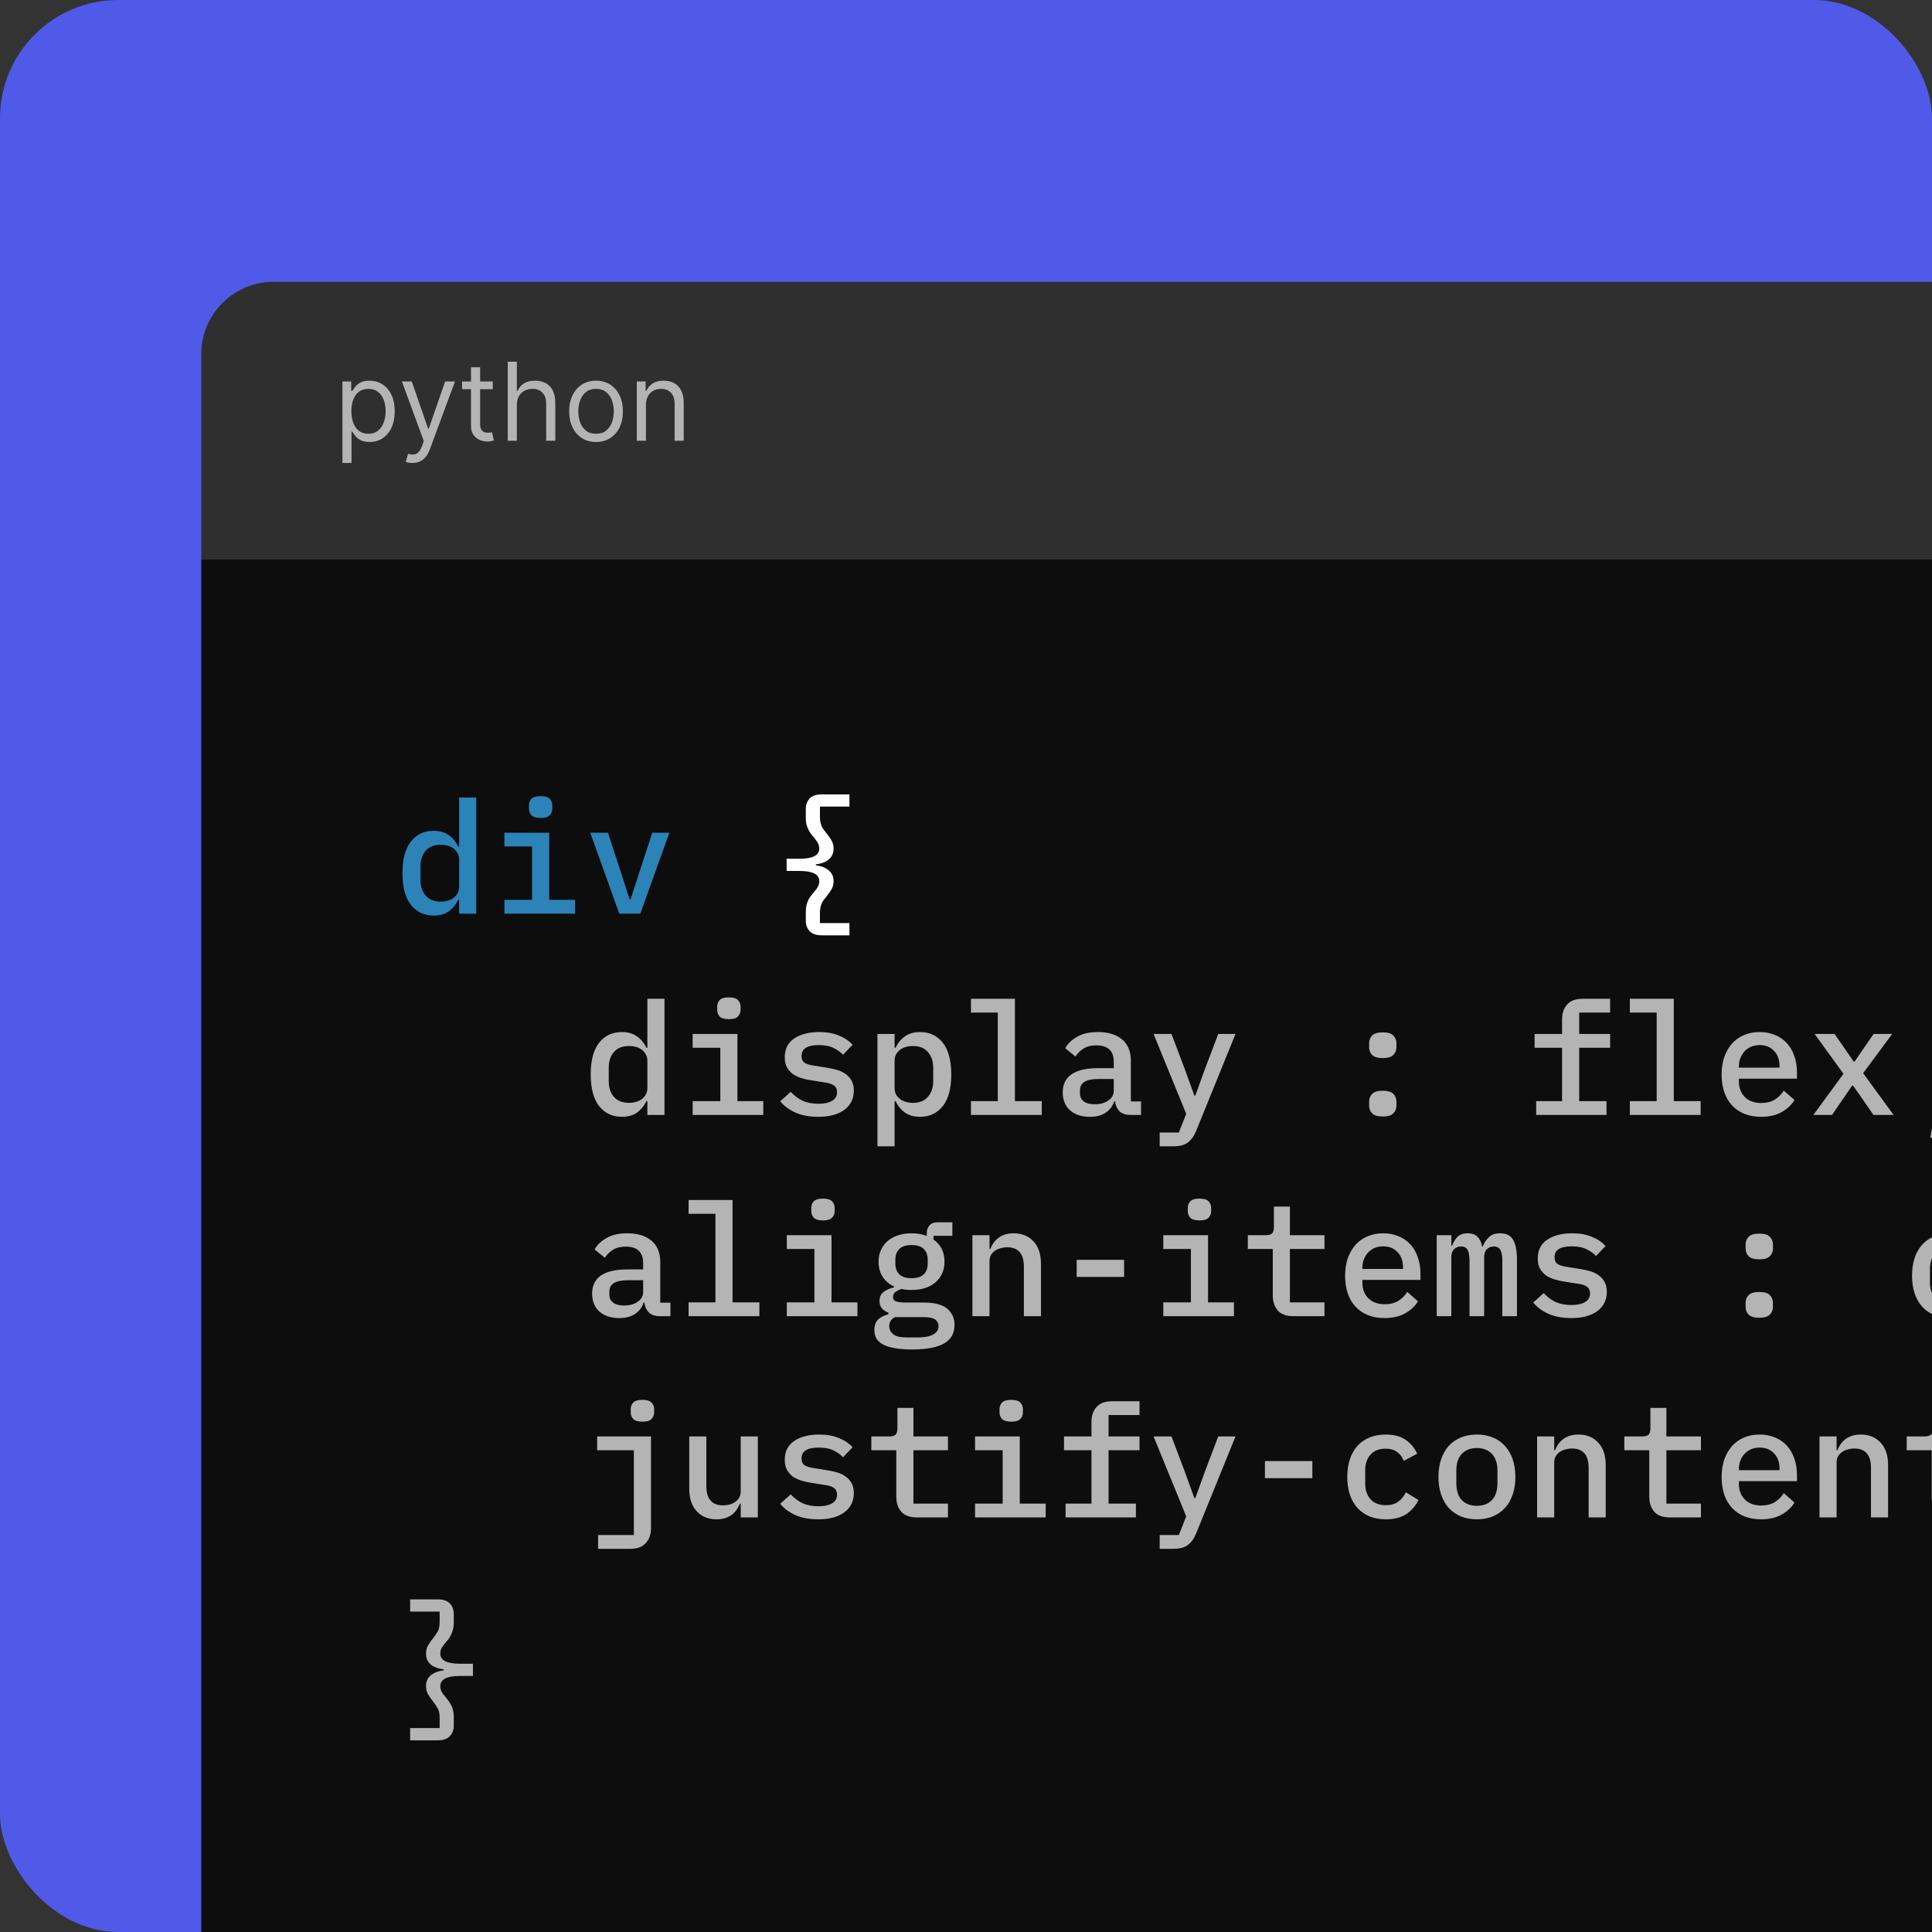 <svg width="48" height="48" viewBox="0 0 48 48" fill="none" xmlns="http://www.w3.org/2000/svg">
<rect x="0" y="0" width="48" height="48" fill="#333333" stroke="none"/>
<g clip-path="url(#clip0_78_68)">
<rect width="48" height="48" rx="2.939" fill="#505AE9"/>
<path d="M5 8.8C5 7.806 5.806 7 6.8 7H268.7C269.694 7 270.5 7.806 270.5 8.8V13.9H5V8.8Z" fill="#2F2F2F"/>
<path d="M8.507 11.502V9.477H8.726V9.711H8.753C8.769 9.686 8.792 9.653 8.822 9.613C8.852 9.573 8.895 9.537 8.95 9.506C9.006 9.474 9.082 9.458 9.178 9.458C9.302 9.458 9.412 9.489 9.506 9.551C9.601 9.613 9.675 9.701 9.728 9.815C9.781 9.929 9.807 10.063 9.807 10.217C9.807 10.373 9.781 10.509 9.728 10.623C9.675 10.737 9.601 10.825 9.507 10.888C9.413 10.95 9.305 10.981 9.182 10.981C9.088 10.981 9.012 10.965 8.955 10.934C8.898 10.902 8.854 10.866 8.824 10.825C8.793 10.784 8.769 10.751 8.753 10.724H8.733V11.502H8.507ZM8.73 10.214C8.73 10.325 8.746 10.423 8.778 10.508C8.811 10.592 8.859 10.659 8.921 10.707C8.984 10.754 9.061 10.777 9.151 10.777C9.246 10.777 9.325 10.752 9.388 10.703C9.452 10.652 9.5 10.584 9.532 10.499C9.565 10.414 9.581 10.319 9.581 10.214C9.581 10.11 9.565 10.017 9.533 9.934C9.502 9.85 9.454 9.784 9.39 9.735C9.327 9.686 9.247 9.661 9.151 9.661C9.059 9.661 8.982 9.685 8.919 9.731C8.857 9.777 8.809 9.842 8.778 9.925C8.746 10.008 8.73 10.104 8.73 10.214ZM10.245 11.502C10.207 11.502 10.173 11.499 10.143 11.493C10.113 11.487 10.092 11.481 10.081 11.475L10.138 11.276C10.193 11.29 10.242 11.295 10.284 11.291C10.326 11.287 10.363 11.269 10.396 11.235C10.429 11.201 10.46 11.148 10.487 11.073L10.529 10.958L9.985 9.477H10.23L10.637 10.651H10.652L11.059 9.477H11.304L10.679 11.165C10.651 11.241 10.616 11.304 10.574 11.354C10.533 11.404 10.485 11.442 10.43 11.466C10.375 11.49 10.314 11.502 10.245 11.502ZM12.243 9.477V9.669H11.48V9.477H12.243ZM11.702 9.124H11.929V10.528C11.929 10.592 11.938 10.64 11.957 10.672C11.976 10.703 12 10.724 12.029 10.735C12.059 10.745 12.091 10.751 12.124 10.751C12.149 10.751 12.17 10.749 12.186 10.747C12.202 10.743 12.214 10.741 12.224 10.739L12.27 10.942C12.255 10.948 12.233 10.954 12.206 10.96C12.178 10.966 12.143 10.969 12.101 10.969C12.037 10.969 11.975 10.955 11.913 10.928C11.853 10.9 11.802 10.859 11.762 10.802C11.722 10.746 11.702 10.675 11.702 10.589V9.124ZM12.841 10.064V10.95H12.615V8.986H12.841V9.707H12.861C12.895 9.631 12.947 9.571 13.016 9.526C13.086 9.481 13.178 9.458 13.294 9.458C13.394 9.458 13.482 9.478 13.558 9.519C13.633 9.558 13.692 9.619 13.733 9.702C13.775 9.783 13.796 9.888 13.796 10.014V10.95H13.57V10.03C13.57 9.913 13.54 9.822 13.479 9.758C13.419 9.694 13.335 9.661 13.229 9.661C13.155 9.661 13.088 9.677 13.029 9.708C12.971 9.74 12.925 9.785 12.891 9.845C12.858 9.906 12.841 9.978 12.841 10.064ZM14.809 10.981C14.676 10.981 14.559 10.949 14.459 10.886C14.359 10.822 14.281 10.734 14.225 10.62C14.169 10.506 14.141 10.373 14.141 10.221C14.141 10.068 14.169 9.934 14.225 9.82C14.281 9.705 14.359 9.616 14.459 9.553C14.559 9.49 14.676 9.458 14.809 9.458C14.942 9.458 15.058 9.49 15.158 9.553C15.258 9.616 15.336 9.705 15.392 9.82C15.448 9.934 15.476 10.068 15.476 10.221C15.476 10.373 15.448 10.506 15.392 10.62C15.336 10.734 15.258 10.822 15.158 10.886C15.058 10.949 14.942 10.981 14.809 10.981ZM14.809 10.777C14.91 10.777 14.993 10.752 15.058 10.7C15.123 10.648 15.171 10.58 15.203 10.495C15.234 10.411 15.25 10.32 15.25 10.221C15.25 10.123 15.234 10.031 15.203 9.946C15.171 9.861 15.123 9.792 15.058 9.74C14.993 9.688 14.91 9.661 14.809 9.661C14.708 9.661 14.625 9.688 14.559 9.74C14.494 9.792 14.446 9.861 14.415 9.946C14.383 10.031 14.368 10.123 14.368 10.221C14.368 10.32 14.383 10.411 14.415 10.495C14.446 10.58 14.494 10.648 14.559 10.7C14.625 10.752 14.708 10.777 14.809 10.777ZM16.048 10.064V10.95H15.821V9.477H16.04V9.707H16.059C16.094 9.633 16.146 9.573 16.216 9.527C16.287 9.481 16.378 9.458 16.489 9.458C16.588 9.458 16.676 9.479 16.75 9.519C16.825 9.56 16.883 9.621 16.925 9.704C16.966 9.785 16.987 9.889 16.987 10.014V10.95H16.761V10.03C16.761 9.914 16.731 9.824 16.671 9.759C16.611 9.694 16.528 9.661 16.424 9.661C16.351 9.661 16.287 9.677 16.23 9.708C16.174 9.74 16.129 9.785 16.097 9.845C16.064 9.906 16.048 9.978 16.048 10.064Z" fill="#B4B4B4"/>
<rect width="265.5" height="34.6" transform="translate(5 13.9)" fill="#0D0D0D"/>
<path d="M11.407 22.357H11.383C11.324 22.479 11.244 22.575 11.146 22.645C11.047 22.713 10.923 22.747 10.775 22.747C10.538 22.747 10.35 22.658 10.21 22.482C10.069 22.305 9.999 22.042 9.999 21.694C9.999 21.345 10.069 21.083 10.21 20.906C10.35 20.729 10.538 20.641 10.775 20.641C10.923 20.641 11.047 20.676 11.146 20.746C11.244 20.814 11.324 20.909 11.383 21.031H11.407V19.814H11.832V22.7H11.407V22.357ZM10.95 22.4C11.013 22.4 11.071 22.392 11.126 22.376C11.181 22.361 11.229 22.337 11.27 22.306C11.312 22.275 11.344 22.237 11.368 22.193C11.394 22.146 11.407 22.092 11.407 22.029V21.358C11.407 21.296 11.394 21.243 11.368 21.198C11.344 21.152 11.312 21.113 11.27 21.081C11.229 21.05 11.181 21.027 11.126 21.011C11.071 20.996 11.013 20.988 10.95 20.988C10.789 20.988 10.665 21.037 10.576 21.136C10.49 21.235 10.447 21.366 10.447 21.53V21.858C10.447 22.021 10.49 22.153 10.576 22.252C10.665 22.35 10.789 22.4 10.95 22.4ZM13.433 20.321C13.324 20.321 13.247 20.299 13.203 20.255C13.162 20.21 13.141 20.156 13.141 20.091V20.009C13.141 19.944 13.162 19.889 13.203 19.845C13.247 19.801 13.323 19.779 13.429 19.779C13.539 19.779 13.614 19.801 13.656 19.845C13.7 19.889 13.722 19.944 13.722 20.009V20.091C13.722 20.156 13.7 20.21 13.656 20.255C13.614 20.299 13.54 20.321 13.433 20.321ZM12.532 22.357H13.219V21.031H12.532V20.688H13.644V22.357H14.287V22.7H12.532V22.357ZM15.386 22.7L14.664 20.688H15.105L15.382 21.538L15.643 22.345H15.666L15.928 21.538L16.205 20.688H16.63L15.908 22.7H15.386Z" fill="#2B83B8"/>
<path d="M20.418 23.238C20.28 23.238 20.178 23.203 20.113 23.133C20.051 23.065 20.02 22.98 20.02 22.875V22.661C20.02 22.593 20.026 22.534 20.039 22.482C20.052 22.43 20.069 22.384 20.09 22.345C20.113 22.303 20.138 22.267 20.164 22.236C20.19 22.205 20.215 22.175 20.238 22.146C20.282 22.094 20.312 22.05 20.328 22.014C20.346 21.975 20.355 21.934 20.355 21.893C20.355 21.724 20.193 21.639 19.868 21.639H19.544V21.335H19.868C20.193 21.335 20.355 21.25 20.355 21.081C20.355 21.04 20.346 21.001 20.328 20.965C20.312 20.925 20.282 20.88 20.238 20.828C20.215 20.799 20.19 20.77 20.164 20.738C20.138 20.704 20.115 20.668 20.094 20.629C20.073 20.59 20.055 20.545 20.039 20.493C20.026 20.441 20.02 20.381 20.02 20.313V20.099C20.02 19.995 20.051 19.909 20.113 19.841C20.178 19.771 20.28 19.736 20.418 19.736H21.104V20.04H20.371V20.29C20.371 20.342 20.375 20.387 20.383 20.426C20.39 20.463 20.401 20.497 20.414 20.528C20.429 20.559 20.446 20.587 20.464 20.613C20.485 20.64 20.506 20.666 20.527 20.692C20.571 20.746 20.613 20.805 20.652 20.867C20.691 20.929 20.71 21.002 20.71 21.085C20.71 21.195 20.671 21.283 20.593 21.351C20.518 21.416 20.41 21.457 20.269 21.475V21.499C20.41 21.517 20.518 21.56 20.593 21.628C20.671 21.692 20.71 21.78 20.71 21.889C20.71 21.972 20.691 22.045 20.652 22.107C20.613 22.17 20.571 22.228 20.527 22.283C20.506 22.309 20.485 22.335 20.464 22.361C20.446 22.387 20.429 22.415 20.414 22.447C20.401 22.478 20.39 22.513 20.383 22.552C20.375 22.588 20.371 22.632 20.371 22.684V22.934H21.104V23.238H20.418Z" fill="white"/>
<path d="M16.084 27.357H16.06C16.001 27.479 15.921 27.575 15.822 27.645C15.724 27.713 15.6 27.747 15.452 27.747C15.215 27.747 15.027 27.658 14.886 27.482C14.746 27.305 14.676 27.042 14.676 26.694C14.676 26.345 14.746 26.083 14.886 25.906C15.027 25.729 15.215 25.641 15.452 25.641C15.6 25.641 15.724 25.676 15.822 25.746C15.921 25.814 16.001 25.909 16.06 26.031H16.084V24.814H16.509V27.7H16.084V27.357ZM15.627 27.4C15.69 27.4 15.748 27.392 15.803 27.376C15.858 27.361 15.906 27.337 15.947 27.306C15.989 27.275 16.021 27.237 16.045 27.193C16.071 27.146 16.084 27.092 16.084 27.029V26.358C16.084 26.296 16.071 26.243 16.045 26.198C16.021 26.152 15.989 26.113 15.947 26.081C15.906 26.05 15.858 26.027 15.803 26.011C15.748 25.996 15.69 25.988 15.627 25.988C15.466 25.988 15.341 26.037 15.253 26.136C15.167 26.235 15.124 26.366 15.124 26.53V26.858C15.124 27.021 15.167 27.153 15.253 27.252C15.341 27.35 15.466 27.4 15.627 27.4ZM18.11 25.321C18.001 25.321 17.924 25.299 17.88 25.255C17.839 25.21 17.818 25.156 17.818 25.091V25.009C17.818 24.944 17.839 24.889 17.88 24.845C17.924 24.801 18 24.779 18.106 24.779C18.216 24.779 18.291 24.801 18.333 24.845C18.377 24.889 18.399 24.944 18.399 25.009V25.091C18.399 25.156 18.377 25.21 18.333 25.255C18.291 25.299 18.217 25.321 18.11 25.321ZM17.209 27.357H17.896V26.031H17.209V25.688H18.321V27.357H18.964V27.7H17.209V27.357ZM20.328 27.747C20.11 27.747 19.921 27.712 19.762 27.642C19.606 27.571 19.48 27.478 19.384 27.361L19.645 27.127C19.734 27.223 19.833 27.297 19.942 27.349C20.054 27.398 20.185 27.423 20.336 27.423C20.474 27.423 20.584 27.4 20.667 27.353C20.753 27.306 20.796 27.233 20.796 27.134C20.796 27.093 20.788 27.058 20.773 27.029C20.757 27.001 20.735 26.977 20.706 26.959C20.678 26.941 20.644 26.927 20.605 26.916C20.568 26.906 20.529 26.898 20.488 26.893L20.168 26.842C20.09 26.832 20.011 26.815 19.93 26.791C19.849 26.768 19.777 26.735 19.712 26.694C19.649 26.65 19.597 26.594 19.556 26.526C19.517 26.459 19.497 26.373 19.497 26.269C19.497 26.063 19.575 25.907 19.731 25.801C19.89 25.694 20.098 25.641 20.355 25.641C20.542 25.641 20.704 25.669 20.839 25.727C20.977 25.781 21.091 25.858 21.182 25.957L20.944 26.206C20.892 26.146 20.818 26.092 20.722 26.043C20.626 25.991 20.498 25.965 20.34 25.965C20.056 25.965 19.915 26.054 19.915 26.234C19.915 26.319 19.944 26.379 20.004 26.413C20.067 26.444 20.139 26.465 20.223 26.475L20.542 26.526C20.623 26.539 20.702 26.556 20.78 26.577C20.861 26.598 20.932 26.63 20.995 26.674C21.06 26.716 21.112 26.77 21.151 26.838C21.192 26.906 21.213 26.991 21.213 27.096C21.213 27.298 21.134 27.458 20.975 27.575C20.819 27.69 20.604 27.747 20.328 27.747ZM21.8 25.688H22.226V26.031H22.249C22.309 25.909 22.388 25.814 22.487 25.746C22.586 25.676 22.709 25.641 22.857 25.641C23.094 25.641 23.282 25.729 23.423 25.906C23.563 26.083 23.634 26.345 23.634 26.694C23.634 27.042 23.563 27.305 23.423 27.482C23.282 27.658 23.094 27.747 22.857 27.747C22.709 27.747 22.586 27.713 22.487 27.645C22.388 27.575 22.309 27.479 22.249 27.357H22.226V28.48H21.8V25.688ZM22.682 27.4C22.843 27.4 22.967 27.35 23.052 27.252C23.141 27.153 23.185 27.021 23.185 26.858V26.53C23.185 26.366 23.141 26.235 23.052 26.136C22.967 26.037 22.843 25.988 22.682 25.988C22.619 25.988 22.561 25.996 22.506 26.011C22.452 26.027 22.404 26.05 22.362 26.081C22.32 26.113 22.287 26.152 22.261 26.198C22.237 26.243 22.226 26.296 22.226 26.358V27.029C22.226 27.092 22.237 27.146 22.261 27.193C22.287 27.237 22.32 27.275 22.362 27.306C22.404 27.337 22.452 27.361 22.506 27.376C22.561 27.392 22.619 27.4 22.682 27.4ZM24.123 27.357H24.79V25.157H24.123V24.814H25.215V27.357H25.882V27.7H24.123V27.357ZM28.088 27.7C27.966 27.7 27.874 27.669 27.811 27.606C27.752 27.544 27.715 27.462 27.702 27.361H27.683C27.644 27.483 27.572 27.578 27.468 27.645C27.367 27.713 27.237 27.747 27.078 27.747C26.873 27.747 26.709 27.694 26.587 27.587C26.465 27.478 26.403 27.328 26.403 27.138C26.403 26.943 26.475 26.795 26.618 26.694C26.764 26.59 26.986 26.538 27.285 26.538H27.671V26.382C27.671 26.109 27.527 25.972 27.238 25.972C27.108 25.972 27.003 25.998 26.922 26.05C26.841 26.1 26.774 26.166 26.719 26.249L26.466 26.043C26.523 25.933 26.619 25.84 26.754 25.762C26.89 25.681 27.064 25.641 27.277 25.641C27.532 25.641 27.732 25.702 27.878 25.824C28.023 25.946 28.096 26.123 28.096 26.355V27.365H28.349V27.7H28.088ZM27.199 27.435C27.337 27.435 27.45 27.404 27.538 27.341C27.627 27.279 27.671 27.198 27.671 27.099V26.807H27.293C26.986 26.807 26.832 26.899 26.832 27.084V27.162C26.832 27.253 26.865 27.322 26.93 27.369C26.995 27.413 27.085 27.435 27.199 27.435ZM30.267 25.688H30.696L29.721 28.09C29.669 28.22 29.6 28.317 29.514 28.383C29.431 28.448 29.31 28.48 29.151 28.48H28.812V28.137H29.288L29.471 27.673L28.66 25.688H29.105L29.424 26.53L29.674 27.22H29.697L29.947 26.53L30.267 25.688ZM34.355 27.739C34.23 27.739 34.142 27.713 34.09 27.661C34.04 27.609 34.016 27.545 34.016 27.47V27.369C34.016 27.293 34.04 27.229 34.09 27.177C34.142 27.125 34.23 27.099 34.355 27.099C34.48 27.099 34.567 27.125 34.616 27.177C34.668 27.229 34.694 27.293 34.694 27.369V27.47C34.694 27.545 34.668 27.609 34.616 27.661C34.567 27.713 34.48 27.739 34.355 27.739ZM34.355 26.288C34.23 26.288 34.142 26.262 34.09 26.21C34.04 26.158 34.016 26.095 34.016 26.019V25.918C34.016 25.842 34.04 25.779 34.09 25.727C34.142 25.675 34.23 25.649 34.355 25.649C34.48 25.649 34.567 25.675 34.616 25.727C34.668 25.779 34.694 25.842 34.694 25.918V26.019C34.694 26.095 34.668 26.158 34.616 26.21C34.567 26.262 34.48 26.288 34.355 26.288ZM38.166 27.357H38.809V26.031H38.127V25.688H38.809V25.325C38.809 25.174 38.851 25.052 38.934 24.958C39.017 24.862 39.148 24.814 39.324 24.814H40.003V25.157H39.235V25.688H40.003V26.031H39.235V27.357H39.913V27.7H38.166V27.357ZM40.493 27.357H41.16V25.157H40.493V24.814H41.585V27.357H42.252V27.7H40.493V27.357ZM43.752 27.747C43.598 27.747 43.46 27.722 43.338 27.673C43.216 27.623 43.113 27.553 43.03 27.462C42.947 27.371 42.883 27.262 42.839 27.134C42.795 27.005 42.773 26.859 42.773 26.698C42.773 26.537 42.795 26.391 42.839 26.261C42.886 26.131 42.95 26.02 43.03 25.929C43.113 25.836 43.213 25.764 43.33 25.715C43.447 25.666 43.577 25.641 43.72 25.641C43.861 25.641 43.988 25.666 44.103 25.715C44.217 25.762 44.315 25.829 44.395 25.918C44.476 26.006 44.537 26.111 44.578 26.234C44.623 26.356 44.645 26.491 44.645 26.639V26.799H43.202V26.865C43.202 27.024 43.251 27.154 43.35 27.255C43.449 27.354 43.585 27.404 43.759 27.404C43.889 27.404 44 27.376 44.091 27.322C44.184 27.265 44.26 27.189 44.317 27.096L44.582 27.329C44.515 27.447 44.411 27.545 44.27 27.626C44.133 27.706 43.96 27.747 43.752 27.747ZM43.72 25.965C43.645 25.965 43.575 25.977 43.51 26.003C43.447 26.029 43.393 26.067 43.346 26.117C43.302 26.163 43.267 26.219 43.241 26.284C43.215 26.349 43.202 26.421 43.202 26.499V26.526H44.212V26.487C44.212 26.328 44.166 26.202 44.075 26.109C43.987 26.013 43.869 25.965 43.72 25.965ZM45.053 27.7L45.801 26.678L45.084 25.688H45.579L45.844 26.07L46.055 26.374H46.078L46.285 26.07L46.55 25.688H47.011L46.289 26.663L47.046 27.7H46.546L46.246 27.267L46.039 26.971H46.016L45.813 27.267L45.517 27.7H45.053ZM48.167 27.107H48.772L48.288 28.265H47.957L48.167 27.107ZM48.386 26.288C48.261 26.288 48.172 26.262 48.12 26.21C48.071 26.158 48.046 26.095 48.046 26.019V25.918C48.046 25.842 48.071 25.779 48.12 25.727C48.172 25.675 48.261 25.649 48.386 25.649C48.511 25.649 48.598 25.675 48.647 25.727C48.699 25.779 48.725 25.842 48.725 25.918V26.019C48.725 26.095 48.699 26.158 48.647 26.21C48.598 26.262 48.511 26.288 48.386 26.288ZM16.396 32.7C16.274 32.7 16.181 32.669 16.119 32.606C16.059 32.544 16.023 32.462 16.01 32.361H15.99C15.951 32.483 15.88 32.578 15.776 32.645C15.674 32.713 15.544 32.747 15.386 32.747C15.18 32.747 15.017 32.694 14.894 32.587C14.772 32.478 14.711 32.328 14.711 32.138C14.711 31.943 14.783 31.795 14.925 31.694C15.071 31.59 15.293 31.538 15.592 31.538H15.979V31.382C15.979 31.109 15.834 30.972 15.546 30.972C15.416 30.972 15.31 30.998 15.23 31.05C15.149 31.1 15.082 31.166 15.027 31.249L14.773 31.043C14.831 30.933 14.927 30.84 15.062 30.762C15.197 30.681 15.371 30.641 15.585 30.641C15.839 30.641 16.04 30.702 16.185 30.824C16.331 30.946 16.404 31.123 16.404 31.355V32.365H16.657V32.7H16.396ZM15.507 32.435C15.644 32.435 15.758 32.404 15.846 32.341C15.934 32.279 15.979 32.198 15.979 32.099V31.807H15.6C15.293 31.807 15.14 31.899 15.14 32.084V32.162C15.14 32.253 15.172 32.322 15.238 32.368C15.303 32.413 15.392 32.435 15.507 32.435ZM17.108 32.357H17.775V30.157H17.108V29.814H18.2V32.357H18.867V32.7H17.108V32.357ZM20.449 30.321C20.34 30.321 20.263 30.299 20.219 30.255C20.177 30.21 20.156 30.156 20.156 30.091V30.009C20.156 29.944 20.177 29.889 20.219 29.845C20.263 29.801 20.338 29.779 20.445 29.779C20.554 29.779 20.63 29.801 20.671 29.845C20.715 29.889 20.737 29.944 20.737 30.009V30.091C20.737 30.156 20.715 30.21 20.671 30.255C20.63 30.299 20.555 30.321 20.449 30.321ZM19.548 32.357H20.234V31.031H19.548V30.688H20.659V32.357H21.303V32.7H19.548V32.357ZM23.715 32.918C23.715 33.126 23.628 33.28 23.454 33.379C23.28 33.477 23.015 33.527 22.659 33.527C22.484 33.527 22.337 33.515 22.218 33.492C22.101 33.471 22.005 33.44 21.929 33.398C21.856 33.356 21.803 33.306 21.769 33.246C21.738 33.186 21.723 33.119 21.723 33.043C21.723 32.934 21.752 32.848 21.812 32.786C21.875 32.726 21.962 32.682 22.073 32.653V32.614C22.006 32.588 21.951 32.552 21.91 32.505C21.871 32.458 21.851 32.397 21.851 32.322C21.851 32.223 21.885 32.149 21.953 32.099C22.02 32.047 22.107 32.008 22.214 31.982V31.963C22.092 31.906 21.997 31.825 21.929 31.721C21.862 31.617 21.828 31.492 21.828 31.347C21.828 31.24 21.847 31.144 21.886 31.058C21.925 30.97 21.98 30.896 22.05 30.836C22.123 30.773 22.209 30.725 22.308 30.692C22.409 30.658 22.522 30.641 22.647 30.641C22.787 30.641 22.913 30.663 23.025 30.707V30.641C23.025 30.563 23.047 30.498 23.091 30.446C23.136 30.394 23.203 30.368 23.294 30.368H23.661V30.703H23.193V30.797C23.281 30.857 23.349 30.933 23.396 31.027C23.442 31.118 23.466 31.224 23.466 31.347C23.466 31.453 23.446 31.551 23.407 31.639C23.368 31.725 23.312 31.799 23.24 31.861C23.169 31.921 23.084 31.968 22.982 32.002C22.883 32.033 22.772 32.049 22.647 32.049C22.558 32.049 22.475 32.041 22.397 32.025C22.35 32.038 22.304 32.06 22.257 32.092C22.21 32.123 22.187 32.166 22.187 32.22C22.187 32.283 22.216 32.322 22.276 32.337C22.336 32.353 22.41 32.361 22.499 32.361H22.951C23.221 32.361 23.416 32.413 23.536 32.517C23.656 32.618 23.715 32.752 23.715 32.918ZM23.318 32.946C23.318 32.878 23.29 32.824 23.236 32.782C23.181 32.743 23.082 32.723 22.939 32.723H22.241C22.142 32.77 22.093 32.846 22.093 32.95C22.093 33.025 22.124 33.09 22.187 33.145C22.252 33.199 22.358 33.227 22.506 33.227H22.822C22.983 33.227 23.106 33.202 23.189 33.152C23.275 33.106 23.318 33.037 23.318 32.946ZM22.647 31.756C22.785 31.756 22.886 31.724 22.951 31.659C23.016 31.594 23.049 31.507 23.049 31.397V31.292C23.049 31.183 23.016 31.096 22.951 31.031C22.886 30.966 22.785 30.933 22.647 30.933C22.509 30.933 22.408 30.966 22.343 31.031C22.278 31.096 22.245 31.183 22.245 31.292V31.397C22.245 31.507 22.278 31.594 22.343 31.659C22.408 31.724 22.509 31.756 22.647 31.756ZM24.159 32.7V30.688H24.584V31.031H24.603C24.624 30.979 24.65 30.929 24.681 30.883C24.715 30.833 24.755 30.792 24.802 30.758C24.849 30.721 24.903 30.693 24.966 30.672C25.028 30.651 25.101 30.641 25.184 30.641C25.387 30.641 25.551 30.707 25.676 30.84C25.8 30.972 25.863 31.161 25.863 31.405V32.7H25.438V31.468C25.438 31.148 25.299 30.988 25.02 30.988C24.966 30.988 24.913 30.996 24.86 31.011C24.808 31.024 24.762 31.045 24.72 31.074C24.678 31.102 24.645 31.139 24.619 31.183C24.595 31.227 24.584 31.278 24.584 31.335V32.7H24.159ZM26.75 31.725V31.3H27.928V31.725H26.75ZM29.803 30.321C29.694 30.321 29.617 30.299 29.573 30.255C29.531 30.21 29.51 30.156 29.51 30.091V30.009C29.51 29.944 29.531 29.889 29.573 29.845C29.617 29.801 29.692 29.779 29.799 29.779C29.908 29.779 29.983 29.801 30.025 29.845C30.069 29.889 30.091 29.944 30.091 30.009V30.091C30.091 30.156 30.069 30.21 30.025 30.255C29.983 30.299 29.909 30.321 29.803 30.321ZM28.902 32.357H29.588V31.031H28.902V30.688H30.013V32.357H30.657V32.7H28.902V32.357ZM32.137 32.7C31.96 32.7 31.83 32.653 31.747 32.56C31.664 32.463 31.622 32.34 31.622 32.189V31.031H31.002V30.688H31.443C31.518 30.688 31.572 30.673 31.603 30.645C31.634 30.613 31.65 30.559 31.65 30.481V29.978H32.047V30.688H32.906V31.031H32.047V32.357H32.906V32.7H32.137ZM34.398 32.747C34.244 32.747 34.106 32.722 33.984 32.673C33.862 32.623 33.759 32.553 33.676 32.462C33.593 32.371 33.529 32.262 33.485 32.135C33.441 32.005 33.419 31.859 33.419 31.698C33.419 31.537 33.441 31.391 33.485 31.261C33.532 31.131 33.596 31.02 33.676 30.929C33.759 30.836 33.859 30.764 33.977 30.715C34.093 30.666 34.224 30.641 34.367 30.641C34.507 30.641 34.634 30.666 34.749 30.715C34.863 30.762 34.961 30.829 35.041 30.918C35.122 31.006 35.183 31.111 35.224 31.234C35.269 31.356 35.291 31.491 35.291 31.639V31.799H33.848V31.865C33.848 32.024 33.897 32.154 33.996 32.255C34.095 32.354 34.231 32.404 34.406 32.404C34.535 32.404 34.646 32.376 34.737 32.322C34.831 32.264 34.906 32.189 34.963 32.096L35.228 32.33C35.161 32.447 35.057 32.545 34.916 32.626C34.779 32.706 34.606 32.747 34.398 32.747ZM34.367 30.965C34.291 30.965 34.221 30.977 34.156 31.003C34.093 31.029 34.039 31.067 33.992 31.117C33.948 31.163 33.913 31.219 33.887 31.284C33.861 31.349 33.848 31.421 33.848 31.499V31.526H34.858V31.487C34.858 31.328 34.812 31.202 34.721 31.109C34.633 31.013 34.515 30.965 34.367 30.965ZM35.695 32.7V30.688H36.058V30.949H36.077C36.108 30.863 36.153 30.79 36.21 30.73C36.27 30.671 36.354 30.641 36.463 30.641C36.57 30.641 36.652 30.671 36.709 30.73C36.769 30.788 36.806 30.867 36.822 30.968H36.838C36.874 30.877 36.925 30.801 36.99 30.738C37.055 30.673 37.148 30.641 37.27 30.641C37.426 30.641 37.534 30.695 37.594 30.805C37.657 30.914 37.688 31.074 37.688 31.284V32.7H37.325V31.339C37.325 31.198 37.308 31.102 37.274 31.05C37.241 30.996 37.186 30.968 37.111 30.968C37.043 30.968 36.986 30.992 36.939 31.039C36.895 31.083 36.873 31.15 36.873 31.241V32.7H36.51V31.339C36.51 31.198 36.493 31.102 36.459 31.05C36.428 30.996 36.375 30.968 36.299 30.968C36.229 30.968 36.171 30.992 36.124 31.039C36.08 31.083 36.058 31.15 36.058 31.241V32.7H35.695ZM39.036 32.747C38.817 32.747 38.629 32.712 38.47 32.642C38.314 32.571 38.188 32.478 38.092 32.361L38.353 32.127C38.442 32.223 38.54 32.297 38.65 32.349C38.761 32.398 38.893 32.423 39.044 32.423C39.181 32.423 39.292 32.4 39.375 32.353C39.461 32.306 39.504 32.233 39.504 32.135C39.504 32.093 39.496 32.058 39.48 32.029C39.465 32.001 39.443 31.977 39.414 31.959C39.385 31.941 39.352 31.927 39.313 31.916C39.276 31.906 39.237 31.898 39.196 31.893L38.876 31.842C38.798 31.832 38.718 31.815 38.638 31.791C38.557 31.768 38.484 31.735 38.419 31.694C38.357 31.65 38.305 31.594 38.264 31.526C38.224 31.459 38.205 31.373 38.205 31.269C38.205 31.063 38.283 30.907 38.439 30.801C38.598 30.694 38.806 30.641 39.063 30.641C39.25 30.641 39.411 30.669 39.547 30.727C39.684 30.781 39.799 30.858 39.89 30.957L39.652 31.206C39.6 31.146 39.526 31.092 39.43 31.043C39.333 30.991 39.206 30.965 39.047 30.965C38.764 30.965 38.622 31.054 38.622 31.234C38.622 31.319 38.652 31.379 38.712 31.413C38.774 31.444 38.847 31.465 38.93 31.475L39.25 31.526C39.331 31.539 39.41 31.556 39.488 31.577C39.569 31.598 39.64 31.63 39.703 31.674C39.768 31.716 39.82 31.77 39.859 31.838C39.9 31.906 39.921 31.991 39.921 32.096C39.921 32.298 39.842 32.458 39.683 32.575C39.527 32.69 39.311 32.747 39.036 32.747ZM43.709 32.739C43.584 32.739 43.495 32.713 43.444 32.661C43.394 32.609 43.369 32.545 43.369 32.47V32.368C43.369 32.293 43.394 32.229 43.444 32.177C43.495 32.125 43.584 32.099 43.709 32.099C43.834 32.099 43.921 32.125 43.97 32.177C44.022 32.229 44.048 32.293 44.048 32.368V32.47C44.048 32.545 44.022 32.609 43.97 32.661C43.921 32.713 43.834 32.739 43.709 32.739ZM43.709 31.288C43.584 31.288 43.495 31.262 43.444 31.21C43.394 31.158 43.369 31.095 43.369 31.019V30.918C43.369 30.842 43.394 30.779 43.444 30.727C43.495 30.675 43.584 30.649 43.709 30.649C43.834 30.649 43.921 30.675 43.97 30.727C44.022 30.779 44.048 30.842 44.048 30.918V31.019C44.048 31.095 44.022 31.158 43.97 31.21C43.921 31.262 43.834 31.288 43.709 31.288ZM48.46 32.747C48.309 32.747 48.174 32.722 48.054 32.673C47.937 32.623 47.837 32.553 47.754 32.462C47.673 32.371 47.611 32.261 47.567 32.131C47.525 32.001 47.504 31.855 47.504 31.694C47.504 31.533 47.525 31.387 47.567 31.257C47.611 31.127 47.673 31.017 47.754 30.925C47.837 30.834 47.937 30.764 48.054 30.715C48.174 30.666 48.308 30.641 48.456 30.641C48.664 30.641 48.83 30.685 48.955 30.773C49.083 30.862 49.177 30.976 49.24 31.117L48.908 31.296C48.872 31.202 48.816 31.128 48.741 31.074C48.668 31.019 48.573 30.992 48.456 30.992C48.295 30.992 48.17 31.041 48.081 31.14C47.993 31.236 47.949 31.365 47.949 31.526V31.861C47.949 32.02 47.993 32.149 48.081 32.248C48.17 32.346 48.297 32.396 48.464 32.396C48.589 32.396 48.69 32.367 48.768 32.31C48.849 32.253 48.912 32.175 48.959 32.076L49.271 32.267C49.206 32.407 49.107 32.523 48.975 32.614C48.842 32.703 48.67 32.747 48.46 32.747ZM50.767 32.747C50.614 32.747 50.476 32.722 50.354 32.673C50.231 32.623 50.129 32.553 50.046 32.462C49.962 32.371 49.899 32.262 49.855 32.135C49.81 32.005 49.788 31.859 49.788 31.698C49.788 31.537 49.81 31.391 49.855 31.261C49.901 31.131 49.965 31.02 50.046 30.929C50.129 30.836 50.229 30.764 50.346 30.715C50.463 30.666 50.593 30.641 50.736 30.641C50.876 30.641 51.004 30.666 51.118 30.715C51.233 30.762 51.33 30.829 51.411 30.918C51.491 31.006 51.552 31.111 51.594 31.234C51.638 31.356 51.66 31.491 51.66 31.639V31.799H50.217V31.865C50.217 32.024 50.267 32.154 50.365 32.255C50.464 32.354 50.601 32.404 50.775 32.404C50.905 32.404 51.015 32.376 51.106 32.322C51.2 32.264 51.275 32.189 51.333 32.096L51.598 32.33C51.53 32.447 51.426 32.545 51.286 32.626C51.148 32.706 50.975 32.747 50.767 32.747ZM50.736 30.965C50.66 30.965 50.59 30.977 50.525 31.003C50.463 31.029 50.408 31.067 50.361 31.117C50.317 31.163 50.282 31.219 50.256 31.284C50.23 31.349 50.217 31.421 50.217 31.499V31.526H51.227V31.487C51.227 31.328 51.182 31.202 51.091 31.109C51.002 31.013 50.884 30.965 50.736 30.965ZM52.22 32.7V30.688H52.645V31.031H52.665C52.686 30.979 52.712 30.929 52.743 30.883C52.777 30.833 52.817 30.792 52.864 30.758C52.91 30.721 52.965 30.693 53.028 30.672C53.09 30.651 53.163 30.641 53.246 30.641C53.449 30.641 53.612 30.707 53.737 30.84C53.862 30.972 53.925 31.161 53.925 31.405V32.7H53.499V31.468C53.499 31.148 53.36 30.988 53.082 30.988C53.028 30.988 52.974 30.996 52.922 31.011C52.87 31.024 52.823 31.045 52.782 31.074C52.74 31.102 52.706 31.139 52.68 31.183C52.657 31.227 52.645 31.278 52.645 31.335V32.7H52.22ZM55.522 32.7C55.345 32.7 55.215 32.653 55.132 32.56C55.049 32.463 55.007 32.34 55.007 32.189V31.031H54.387V30.688H54.828C54.903 30.688 54.956 30.673 54.988 30.645C55.019 30.613 55.035 30.559 55.035 30.481V29.978H55.432V30.688H56.29V31.031H55.432V32.357H56.29V32.7H55.522ZM57.782 32.747C57.629 32.747 57.491 32.722 57.369 32.673C57.247 32.623 57.144 32.553 57.061 32.462C56.978 32.371 56.914 32.262 56.87 32.135C56.826 32.005 56.804 31.859 56.804 31.698C56.804 31.537 56.826 31.391 56.87 31.261C56.917 31.131 56.98 31.02 57.061 30.929C57.144 30.836 57.244 30.764 57.361 30.715C57.478 30.666 57.608 30.641 57.751 30.641C57.892 30.641 58.019 30.666 58.133 30.715C58.248 30.762 58.345 30.829 58.426 30.918C58.507 31.006 58.568 31.111 58.609 31.234C58.654 31.356 58.676 31.491 58.676 31.639V31.799H57.233V31.865C57.233 32.024 57.282 32.154 57.381 32.255C57.48 32.354 57.616 32.404 57.79 32.404C57.92 32.404 58.031 32.376 58.122 32.322C58.215 32.264 58.291 32.189 58.348 32.096L58.613 32.33C58.546 32.447 58.442 32.545 58.301 32.626C58.163 32.706 57.99 32.747 57.782 32.747ZM57.751 30.965C57.676 30.965 57.606 30.977 57.541 31.003C57.478 31.029 57.424 31.067 57.377 31.117C57.333 31.163 57.298 31.219 57.272 31.284C57.246 31.349 57.233 31.421 57.233 31.499V31.526H58.243V31.487C58.243 31.328 58.197 31.202 58.106 31.109C58.018 31.013 57.9 30.965 57.751 30.965ZM59.205 32.357H59.739V31.031H59.205V30.688H60.164V31.222H60.187C60.206 31.152 60.231 31.084 60.265 31.019C60.299 30.954 60.342 30.898 60.394 30.851C60.446 30.802 60.51 30.763 60.585 30.734C60.66 30.703 60.749 30.688 60.85 30.688H61.092V31.093H60.694C60.538 31.093 60.411 31.14 60.312 31.234C60.213 31.325 60.164 31.448 60.164 31.604V32.357H60.893V32.7H59.205V32.357ZM62.198 32.107H62.803L62.319 33.266H61.987L62.198 32.107ZM62.416 31.288C62.292 31.288 62.203 31.262 62.151 31.21C62.102 31.158 62.077 31.095 62.077 31.019V30.918C62.077 30.842 62.102 30.779 62.151 30.727C62.203 30.675 62.292 30.649 62.416 30.649C62.541 30.649 62.628 30.675 62.678 30.727C62.73 30.779 62.756 30.842 62.756 30.918V31.019C62.756 31.095 62.73 31.158 62.678 31.21C62.628 31.262 62.541 31.288 62.416 31.288ZM14.859 38.137H15.748V36.031H14.836V35.688H16.174V37.969C16.174 38.12 16.131 38.242 16.045 38.336C15.962 38.432 15.832 38.48 15.655 38.48H14.859V38.137ZM15.963 35.321C15.854 35.321 15.777 35.299 15.733 35.255C15.691 35.211 15.67 35.156 15.67 35.091V35.009C15.67 34.944 15.691 34.889 15.733 34.845C15.777 34.801 15.852 34.779 15.959 34.779C16.068 34.779 16.144 34.801 16.185 34.845C16.229 34.889 16.252 34.944 16.252 35.009V35.091C16.252 35.156 16.229 35.211 16.185 35.255C16.144 35.299 16.07 35.321 15.963 35.321ZM18.403 37.357H18.383C18.363 37.409 18.335 37.459 18.301 37.509C18.27 37.556 18.231 37.597 18.184 37.634C18.138 37.667 18.083 37.695 18.021 37.716C17.958 37.736 17.885 37.747 17.802 37.747C17.599 37.747 17.436 37.681 17.311 37.548C17.186 37.415 17.124 37.227 17.124 36.982V35.688H17.549V36.92C17.549 37.24 17.688 37.4 17.966 37.4C18.021 37.4 18.074 37.393 18.126 37.38C18.178 37.365 18.225 37.343 18.266 37.314C18.308 37.285 18.34 37.25 18.364 37.209C18.39 37.164 18.403 37.112 18.403 37.053V35.688H18.828V37.7H18.403V37.357ZM20.328 37.747C20.11 37.747 19.921 37.712 19.762 37.642C19.606 37.571 19.48 37.478 19.384 37.361L19.645 37.127C19.734 37.223 19.833 37.297 19.942 37.349C20.054 37.398 20.185 37.423 20.336 37.423C20.474 37.423 20.584 37.4 20.667 37.353C20.753 37.306 20.796 37.233 20.796 37.135C20.796 37.093 20.788 37.058 20.773 37.029C20.757 37.001 20.735 36.977 20.706 36.959C20.678 36.941 20.644 36.926 20.605 36.916C20.568 36.906 20.529 36.898 20.488 36.893L20.168 36.842C20.09 36.832 20.011 36.815 19.93 36.791C19.849 36.768 19.777 36.735 19.712 36.694C19.649 36.65 19.597 36.594 19.556 36.526C19.517 36.459 19.497 36.373 19.497 36.269C19.497 36.063 19.575 35.907 19.731 35.801C19.89 35.694 20.098 35.641 20.355 35.641C20.542 35.641 20.704 35.669 20.839 35.727C20.977 35.781 21.091 35.858 21.182 35.957L20.944 36.206C20.892 36.147 20.818 36.092 20.722 36.042C20.626 35.99 20.498 35.965 20.34 35.965C20.056 35.965 19.915 36.054 19.915 36.234C19.915 36.319 19.944 36.379 20.004 36.413C20.067 36.444 20.139 36.465 20.223 36.475L20.542 36.526C20.623 36.539 20.702 36.556 20.78 36.577C20.861 36.598 20.932 36.63 20.995 36.674C21.06 36.716 21.112 36.77 21.151 36.838C21.192 36.906 21.213 36.992 21.213 37.096C21.213 37.298 21.134 37.458 20.975 37.575C20.819 37.69 20.604 37.747 20.328 37.747ZM22.783 37.7C22.607 37.7 22.477 37.653 22.393 37.56C22.31 37.463 22.268 37.34 22.268 37.189V36.031H21.648V35.688H22.089C22.165 35.688 22.218 35.673 22.249 35.645C22.28 35.614 22.296 35.559 22.296 35.481V34.978H22.694V35.688H23.552V36.031H22.694V37.357H23.552V37.7H22.783ZM25.126 35.321C25.017 35.321 24.94 35.299 24.896 35.255C24.854 35.211 24.833 35.156 24.833 35.091V35.009C24.833 34.944 24.854 34.889 24.896 34.845C24.94 34.801 25.015 34.779 25.122 34.779C25.231 34.779 25.306 34.801 25.348 34.845C25.392 34.889 25.414 34.944 25.414 35.009V35.091C25.414 35.156 25.392 35.211 25.348 35.255C25.306 35.299 25.232 35.321 25.126 35.321ZM24.225 37.357H24.911V36.031H24.225V35.688H25.336V37.357H25.98V37.7H24.225V37.357ZM26.474 37.357H27.117V36.031H26.435V35.688H27.117V35.325C27.117 35.174 27.159 35.052 27.242 34.958C27.325 34.862 27.455 34.814 27.632 34.814H28.311V35.157H27.542V35.688H28.311V36.031H27.542V37.357H28.221V37.7H26.474V37.357ZM30.267 35.688H30.696L29.721 38.09C29.669 38.22 29.6 38.318 29.514 38.383C29.431 38.447 29.31 38.48 29.151 38.48H28.812V38.137H29.288L29.471 37.673L28.66 35.688H29.105L29.424 36.53L29.674 37.22H29.697L29.947 36.53L30.267 35.688ZM31.427 36.725V36.3H32.605V36.725H31.427ZM34.429 37.747C34.278 37.747 34.143 37.722 34.023 37.673C33.906 37.623 33.806 37.553 33.723 37.462C33.642 37.371 33.58 37.261 33.536 37.131C33.494 37.001 33.473 36.855 33.473 36.694C33.473 36.533 33.494 36.387 33.536 36.257C33.58 36.127 33.642 36.017 33.723 35.925C33.806 35.834 33.906 35.764 34.023 35.715C34.143 35.666 34.277 35.641 34.425 35.641C34.633 35.641 34.799 35.685 34.924 35.773C35.052 35.862 35.147 35.976 35.209 36.117L34.877 36.296C34.841 36.202 34.785 36.128 34.71 36.074C34.637 36.019 34.542 35.992 34.425 35.992C34.264 35.992 34.139 36.041 34.051 36.14C33.962 36.236 33.918 36.365 33.918 36.526V36.861C33.918 37.02 33.962 37.149 34.051 37.248C34.139 37.346 34.266 37.396 34.433 37.396C34.558 37.396 34.659 37.367 34.737 37.31C34.818 37.253 34.881 37.175 34.928 37.076L35.24 37.267C35.175 37.407 35.076 37.523 34.944 37.614C34.811 37.703 34.639 37.747 34.429 37.747ZM36.693 37.747C36.545 37.747 36.411 37.722 36.292 37.673C36.175 37.623 36.075 37.553 35.991 37.462C35.911 37.371 35.848 37.261 35.804 37.131C35.76 37.001 35.738 36.855 35.738 36.694C35.738 36.533 35.76 36.387 35.804 36.257C35.848 36.127 35.911 36.017 35.991 35.925C36.075 35.834 36.175 35.764 36.292 35.715C36.411 35.666 36.545 35.641 36.693 35.641C36.842 35.641 36.974 35.666 37.091 35.715C37.211 35.764 37.311 35.834 37.391 35.925C37.475 36.017 37.538 36.127 37.583 36.257C37.627 36.387 37.649 36.533 37.649 36.694C37.649 36.855 37.627 37.001 37.583 37.131C37.538 37.261 37.475 37.371 37.391 37.462C37.311 37.553 37.211 37.623 37.091 37.673C36.974 37.722 36.842 37.747 36.693 37.747ZM36.693 37.411C36.849 37.411 36.973 37.365 37.064 37.271C37.157 37.175 37.204 37.033 37.204 36.846V36.542C37.204 36.355 37.157 36.214 37.064 36.12C36.973 36.024 36.849 35.976 36.693 35.976C36.537 35.976 36.413 36.024 36.319 36.12C36.228 36.214 36.182 36.355 36.182 36.542V36.846C36.182 37.033 36.228 37.175 36.319 37.271C36.413 37.365 36.537 37.411 36.693 37.411ZM38.189 37.7V35.688H38.614V36.031H38.634C38.655 35.979 38.681 35.929 38.712 35.883C38.746 35.833 38.786 35.792 38.833 35.758C38.88 35.721 38.934 35.693 38.997 35.672C39.059 35.651 39.132 35.641 39.215 35.641C39.418 35.641 39.582 35.707 39.706 35.84C39.831 35.972 39.894 36.161 39.894 36.405V37.7H39.469V36.468C39.469 36.148 39.33 35.988 39.051 35.988C38.997 35.988 38.943 35.996 38.891 36.011C38.839 36.024 38.793 36.045 38.751 36.074C38.709 36.102 38.676 36.139 38.65 36.183C38.626 36.227 38.614 36.278 38.614 36.335V37.7H38.189ZM41.491 37.7C41.314 37.7 41.184 37.653 41.101 37.56C41.018 37.463 40.976 37.34 40.976 37.189V36.031H40.356V35.688H40.797C40.872 35.688 40.926 35.673 40.957 35.645C40.988 35.614 41.004 35.559 41.004 35.481V34.978H41.401V35.688H42.259V36.031H41.401V37.357H42.259V37.7H41.491ZM43.752 37.747C43.598 37.747 43.46 37.722 43.338 37.673C43.216 37.623 43.113 37.553 43.03 37.462C42.947 37.371 42.883 37.262 42.839 37.135C42.795 37.005 42.773 36.859 42.773 36.698C42.773 36.536 42.795 36.391 42.839 36.261C42.886 36.131 42.95 36.02 43.03 35.929C43.113 35.836 43.213 35.764 43.33 35.715C43.447 35.666 43.577 35.641 43.72 35.641C43.861 35.641 43.988 35.666 44.103 35.715C44.217 35.762 44.315 35.829 44.395 35.918C44.476 36.006 44.537 36.111 44.578 36.234C44.623 36.356 44.645 36.491 44.645 36.639V36.799H43.202V36.865C43.202 37.024 43.251 37.154 43.35 37.255C43.449 37.354 43.585 37.404 43.759 37.404C43.889 37.404 44 37.376 44.091 37.322C44.184 37.264 44.26 37.189 44.317 37.096L44.582 37.33C44.515 37.447 44.411 37.545 44.27 37.626C44.133 37.706 43.96 37.747 43.752 37.747ZM43.72 35.965C43.645 35.965 43.575 35.977 43.51 36.004C43.447 36.029 43.393 36.067 43.346 36.117C43.302 36.163 43.267 36.219 43.241 36.284C43.215 36.349 43.202 36.421 43.202 36.499V36.526H44.212V36.487C44.212 36.328 44.166 36.202 44.075 36.109C43.987 36.013 43.869 35.965 43.72 35.965ZM45.205 37.7V35.688H45.63V36.031H45.649C45.67 35.979 45.696 35.929 45.727 35.883C45.761 35.833 45.801 35.792 45.848 35.758C45.895 35.721 45.95 35.693 46.012 35.672C46.075 35.651 46.147 35.641 46.23 35.641C46.433 35.641 46.597 35.707 46.722 35.84C46.847 35.972 46.909 36.161 46.909 36.405V37.7H46.484V36.468C46.484 36.148 46.345 35.988 46.067 35.988C46.012 35.988 45.959 35.996 45.907 36.011C45.855 36.024 45.808 36.045 45.766 36.074C45.725 36.102 45.691 36.139 45.665 36.183C45.642 36.227 45.63 36.278 45.63 36.335V37.7H45.205ZM48.507 37.7C48.33 37.7 48.2 37.653 48.117 37.56C48.033 37.463 47.992 37.34 47.992 37.189V36.031H47.372V35.688H47.812C47.888 35.688 47.941 35.673 47.972 35.645C48.004 35.614 48.019 35.559 48.019 35.481V34.978H48.417V35.688H49.275V36.031H48.417V37.357H49.275V37.7H48.507ZM50.724 37.739C50.599 37.739 50.511 37.713 50.459 37.661C50.41 37.609 50.385 37.545 50.385 37.47V37.368C50.385 37.293 50.41 37.229 50.459 37.177C50.511 37.125 50.599 37.099 50.724 37.099C50.849 37.099 50.936 37.125 50.986 37.177C51.038 37.229 51.063 37.293 51.063 37.368V37.47C51.063 37.545 51.038 37.609 50.986 37.661C50.936 37.713 50.849 37.739 50.724 37.739ZM50.724 36.288C50.599 36.288 50.511 36.262 50.459 36.21C50.41 36.158 50.385 36.094 50.385 36.019V35.918C50.385 35.842 50.41 35.779 50.459 35.727C50.511 35.675 50.599 35.649 50.724 35.649C50.849 35.649 50.936 35.675 50.986 35.727C51.038 35.779 51.063 35.842 51.063 35.918V36.019C51.063 36.094 51.038 36.158 50.986 36.21C50.936 36.262 50.849 36.288 50.724 36.288ZM55.475 37.747C55.324 37.747 55.189 37.722 55.07 37.673C54.953 37.623 54.852 37.553 54.769 37.462C54.689 37.371 54.626 37.261 54.582 37.131C54.541 37.001 54.52 36.855 54.52 36.694C54.52 36.533 54.541 36.387 54.582 36.257C54.626 36.127 54.689 36.017 54.769 35.925C54.852 35.834 54.953 35.764 55.07 35.715C55.189 35.666 55.323 35.641 55.471 35.641C55.679 35.641 55.846 35.685 55.971 35.773C56.098 35.862 56.193 35.976 56.255 36.117L55.924 36.296C55.887 36.202 55.831 36.128 55.756 36.074C55.683 36.019 55.588 35.992 55.471 35.992C55.31 35.992 55.185 36.041 55.097 36.14C55.008 36.236 54.964 36.365 54.964 36.526V36.861C54.964 37.02 55.008 37.149 55.097 37.248C55.185 37.346 55.313 37.396 55.479 37.396C55.604 37.396 55.705 37.367 55.783 37.31C55.864 37.253 55.928 37.175 55.974 37.076L56.286 37.267C56.221 37.407 56.123 37.523 55.99 37.614C55.857 37.703 55.686 37.747 55.475 37.747ZM57.782 37.747C57.629 37.747 57.491 37.722 57.369 37.673C57.247 37.623 57.144 37.553 57.061 37.462C56.978 37.371 56.914 37.262 56.87 37.135C56.826 37.005 56.804 36.859 56.804 36.698C56.804 36.536 56.826 36.391 56.87 36.261C56.917 36.131 56.98 36.02 57.061 35.929C57.144 35.836 57.244 35.764 57.361 35.715C57.478 35.666 57.608 35.641 57.751 35.641C57.892 35.641 58.019 35.666 58.133 35.715C58.248 35.762 58.345 35.829 58.426 35.918C58.507 36.006 58.568 36.111 58.609 36.234C58.654 36.356 58.676 36.491 58.676 36.639V36.799H57.233V36.865C57.233 37.024 57.282 37.154 57.381 37.255C57.48 37.354 57.616 37.404 57.79 37.404C57.92 37.404 58.031 37.376 58.122 37.322C58.215 37.264 58.291 37.189 58.348 37.096L58.613 37.33C58.546 37.447 58.442 37.545 58.301 37.626C58.163 37.706 57.99 37.747 57.782 37.747ZM57.751 35.965C57.676 35.965 57.606 35.977 57.541 36.004C57.478 36.029 57.424 36.067 57.377 36.117C57.333 36.163 57.298 36.219 57.272 36.284C57.246 36.349 57.233 36.421 57.233 36.499V36.526H58.243V36.487C58.243 36.328 58.197 36.202 58.106 36.109C58.018 36.013 57.9 35.965 57.751 35.965ZM59.236 37.7V35.688H59.661V36.031H59.68C59.701 35.979 59.727 35.929 59.758 35.883C59.792 35.833 59.832 35.792 59.879 35.758C59.926 35.721 59.981 35.693 60.043 35.672C60.105 35.651 60.178 35.641 60.261 35.641C60.464 35.641 60.628 35.707 60.753 35.84C60.878 35.972 60.94 36.161 60.94 36.405V37.7H60.515V36.468C60.515 36.148 60.376 35.988 60.098 35.988C60.043 35.988 59.99 35.996 59.938 36.011C59.886 36.024 59.839 36.045 59.797 36.074C59.756 36.102 59.722 36.139 59.696 36.183C59.672 36.227 59.661 36.278 59.661 36.335V37.7H59.236ZM62.537 37.7C62.361 37.7 62.231 37.653 62.147 37.56C62.064 37.463 62.023 37.34 62.023 37.189V36.031H61.403V35.688H61.843C61.919 35.688 61.972 35.673 62.003 35.645C62.034 35.614 62.05 35.559 62.05 35.481V34.978H62.448V35.688H63.306V36.031H62.448V37.357H63.306V37.7H62.537ZM64.798 37.747C64.644 37.747 64.507 37.722 64.385 37.673C64.262 37.623 64.16 37.553 64.076 37.462C63.993 37.371 63.929 37.262 63.885 37.135C63.841 37.005 63.819 36.859 63.819 36.698C63.819 36.536 63.841 36.391 63.885 36.261C63.932 36.131 63.996 36.02 64.076 35.929C64.16 35.836 64.26 35.764 64.377 35.715C64.494 35.666 64.624 35.641 64.767 35.641C64.907 35.641 65.034 35.666 65.149 35.715C65.263 35.762 65.361 35.829 65.441 35.918C65.522 36.006 65.583 36.111 65.625 36.234C65.669 36.356 65.691 36.491 65.691 36.639V36.799H64.248V36.865C64.248 37.024 64.297 37.154 64.396 37.255C64.495 37.354 64.632 37.404 64.806 37.404C64.936 37.404 65.046 37.376 65.137 37.322C65.231 37.264 65.306 37.189 65.363 37.096L65.629 37.33C65.561 37.447 65.457 37.545 65.317 37.626C65.179 37.706 65.006 37.747 64.798 37.747ZM64.767 35.965C64.691 35.965 64.621 35.977 64.556 36.004C64.494 36.029 64.439 36.067 64.392 36.117C64.348 36.163 64.313 36.219 64.287 36.284C64.261 36.349 64.248 36.421 64.248 36.499V36.526H65.258V36.487C65.258 36.328 65.213 36.202 65.122 36.109C65.033 36.013 64.915 35.965 64.767 35.965ZM66.22 37.357H66.754V36.031H66.22V35.688H67.179V36.222H67.203C67.221 36.152 67.247 36.084 67.281 36.019C67.314 35.954 67.357 35.898 67.409 35.851C67.461 35.802 67.525 35.763 67.6 35.734C67.676 35.703 67.764 35.688 67.866 35.688H68.108V36.093H67.71C67.554 36.093 67.426 36.14 67.328 36.234C67.229 36.325 67.179 36.448 67.179 36.604V37.357H67.909V37.7H66.22V37.357ZM69.214 37.107H69.818L69.335 38.266H69.003L69.214 37.107ZM69.432 36.288C69.307 36.288 69.219 36.262 69.167 36.21C69.117 36.158 69.093 36.094 69.093 36.019V35.918C69.093 35.842 69.117 35.779 69.167 35.727C69.219 35.675 69.307 35.649 69.432 35.649C69.557 35.649 69.644 35.675 69.693 35.727C69.745 35.779 69.771 35.842 69.771 35.918V36.019C69.771 36.094 69.745 36.158 69.693 36.21C69.644 36.262 69.557 36.288 69.432 36.288ZM10.876 39.736C11.014 39.736 11.114 39.771 11.177 39.841C11.242 39.909 11.274 39.995 11.274 40.099V40.313C11.274 40.381 11.266 40.441 11.251 40.493C11.238 40.545 11.221 40.59 11.2 40.629C11.179 40.668 11.156 40.705 11.13 40.738C11.104 40.77 11.079 40.799 11.056 40.828C11.012 40.88 10.98 40.925 10.962 40.965C10.947 41.001 10.939 41.04 10.939 41.081C10.939 41.251 11.101 41.335 11.426 41.335H11.75V41.639H11.426C11.101 41.639 10.939 41.724 10.939 41.893C10.939 41.934 10.947 41.975 10.962 42.014C10.98 42.05 11.012 42.094 11.056 42.146C11.079 42.177 11.104 42.209 11.13 42.24C11.156 42.271 11.179 42.307 11.2 42.349C11.223 42.388 11.242 42.434 11.255 42.486C11.268 42.535 11.274 42.593 11.274 42.661V42.876C11.274 42.98 11.242 43.065 11.177 43.133C11.114 43.203 11.014 43.238 10.876 43.238H10.19V42.934H10.923V42.684C10.923 42.58 10.908 42.501 10.876 42.447C10.845 42.389 10.809 42.335 10.767 42.283C10.723 42.228 10.681 42.17 10.642 42.107C10.603 42.045 10.584 41.972 10.584 41.889C10.584 41.78 10.622 41.693 10.697 41.627C10.775 41.56 10.884 41.517 11.025 41.499V41.475C10.884 41.457 10.775 41.416 10.697 41.351C10.622 41.283 10.584 41.195 10.584 41.085C10.584 41.002 10.603 40.929 10.642 40.867C10.681 40.805 10.723 40.746 10.767 40.691C10.809 40.639 10.845 40.586 10.876 40.532C10.908 40.474 10.923 40.394 10.923 40.29V40.04H10.19V39.736H10.876Z" fill="#B4B4B4"/>
</g>
<defs>
<clipPath id="clip0_78_68">
<rect width="48" height="48" fill="white"/>
</clipPath>
</defs>
</svg>
